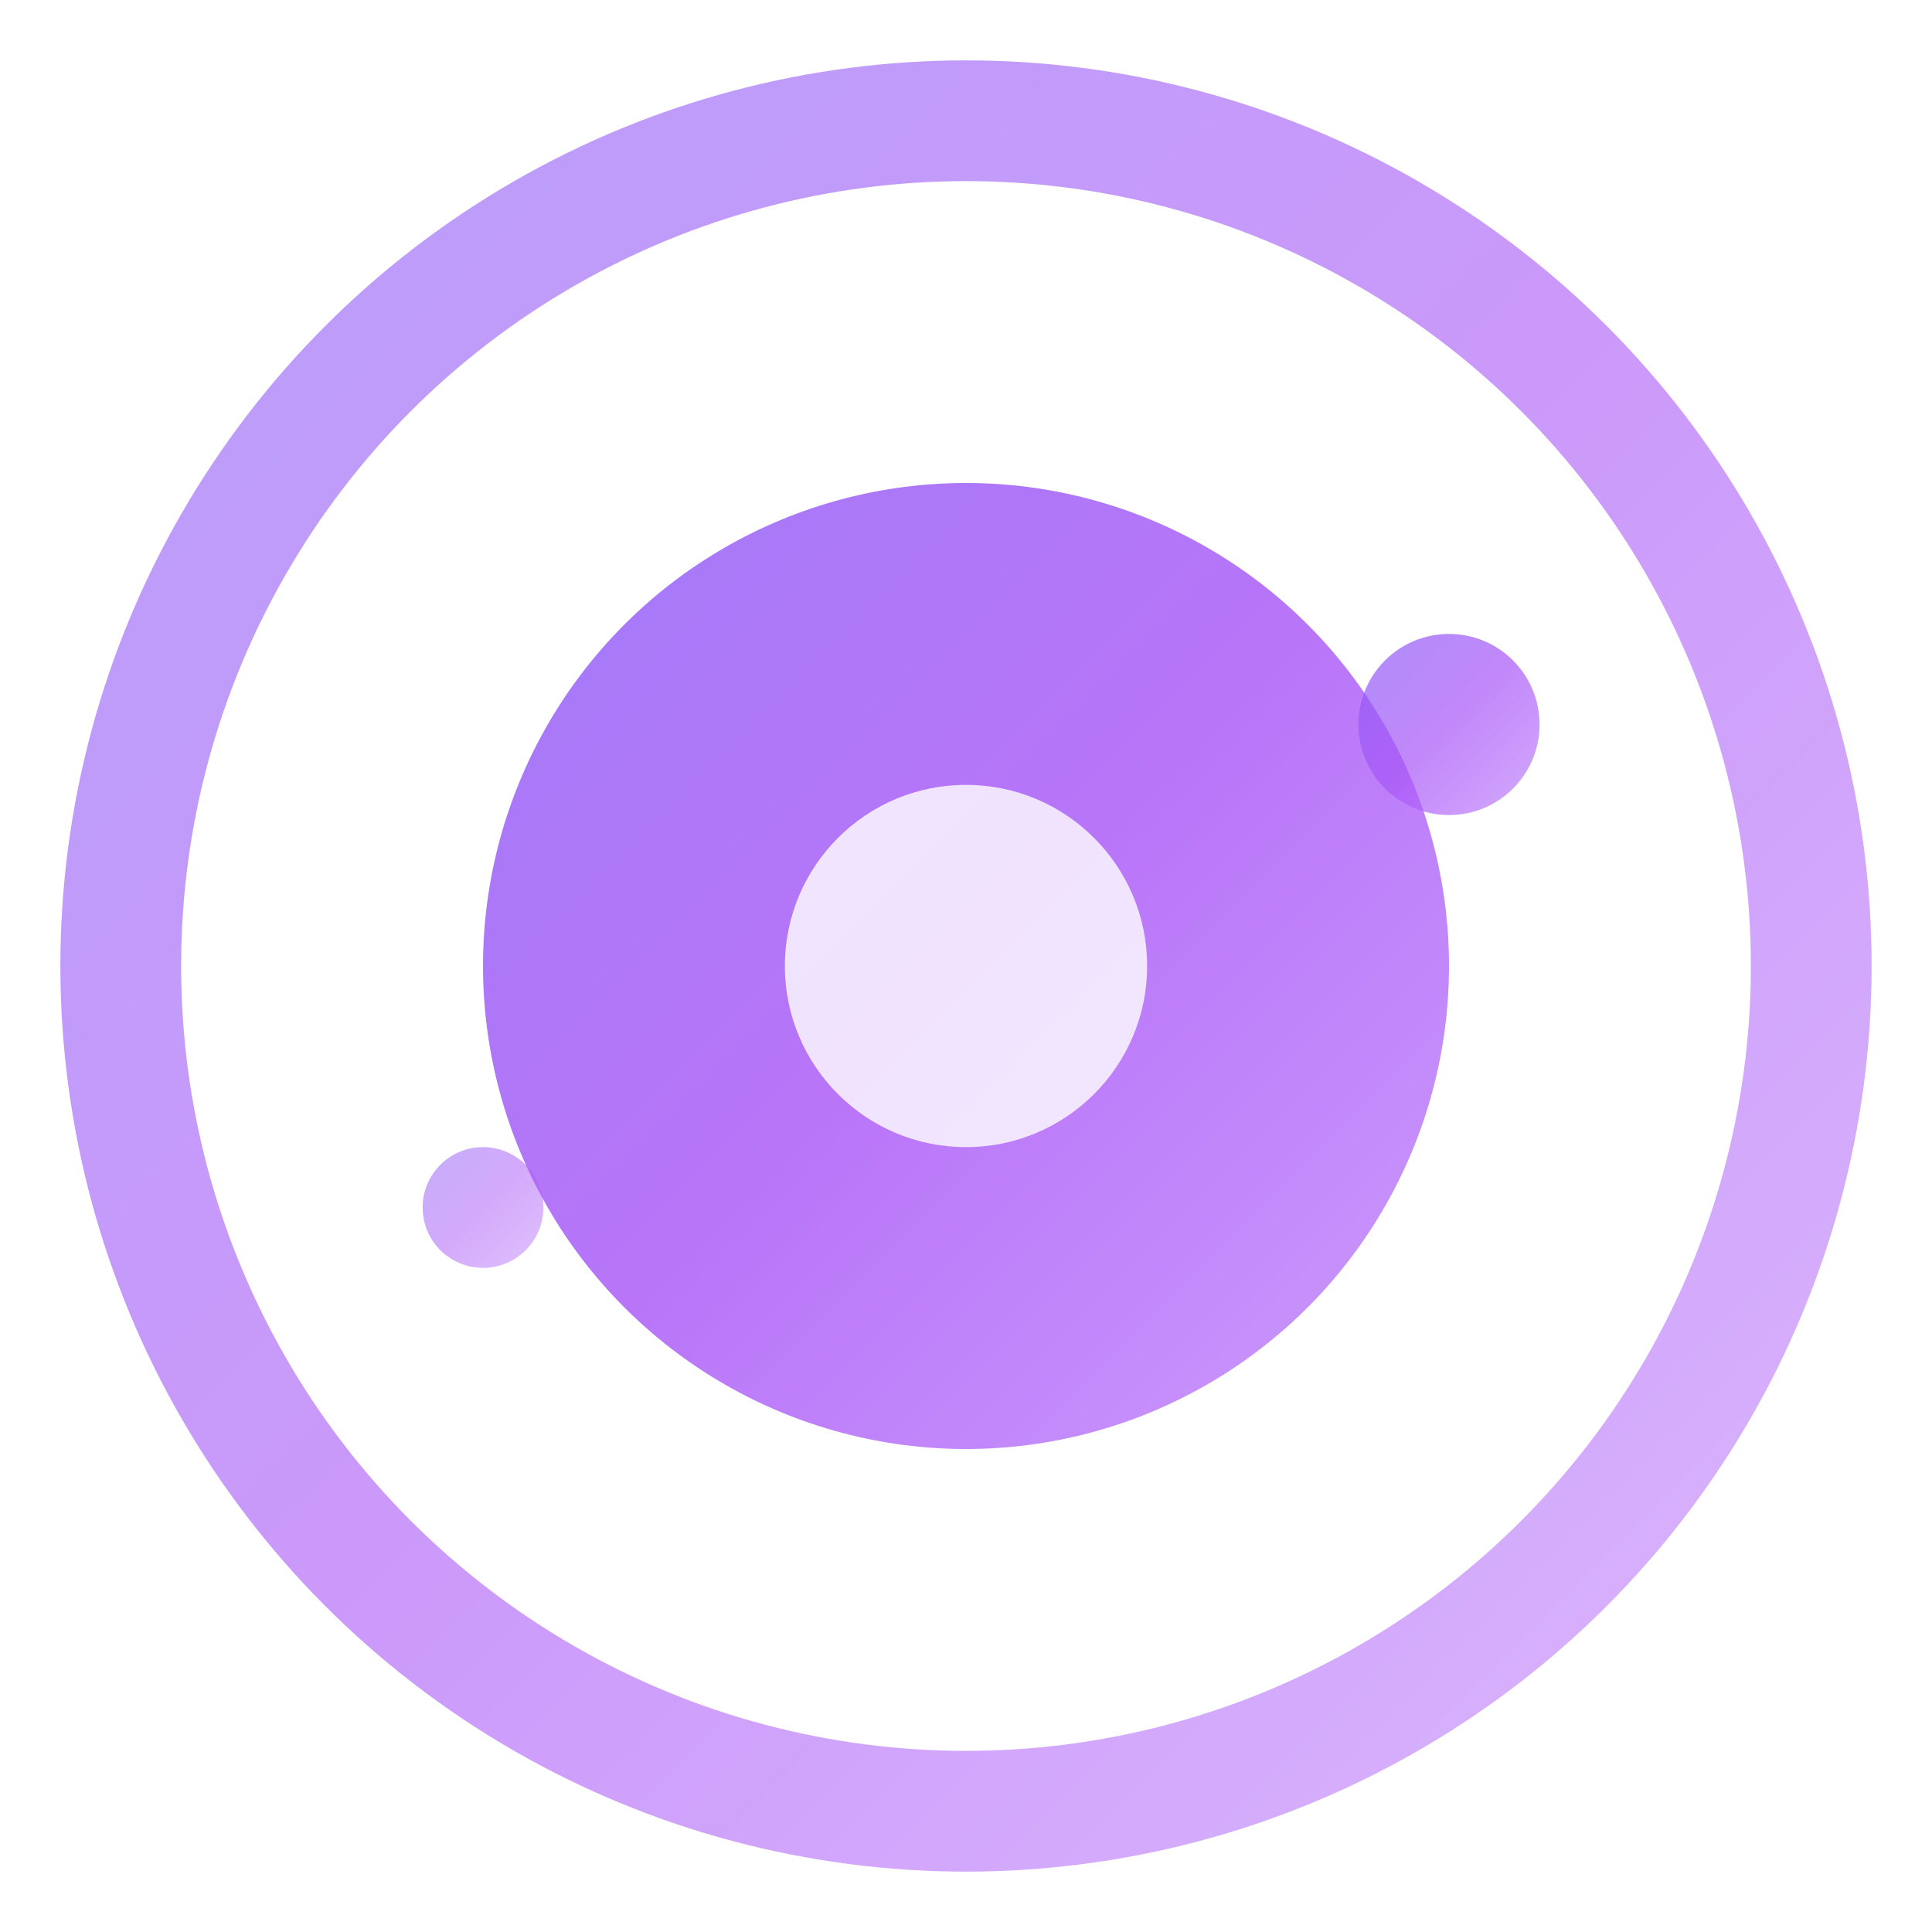 <svg width="32" height="32" viewBox="0 0 32 32" fill="none" xmlns="http://www.w3.org/2000/svg">
  <defs>
    <linearGradient id="auraGradient" x1="0%" y1="0%" x2="100%" y2="100%">
      <stop offset="0%" style="stop-color:#8b5cf6;stop-opacity:1" />
      <stop offset="50%" style="stop-color:#a855f7;stop-opacity:1" />
      <stop offset="100%" style="stop-color:#c084fc;stop-opacity:1" />
    </linearGradient>
    <filter id="glow">
      <feGaussianBlur stdDeviation="2" result="coloredBlur"/>
      <feMerge> 
        <feMergeNode in="coloredBlur"/>
        <feMergeNode in="SourceGraphic"/>
      </feMerge>
    </filter>
  </defs>
  
  <!-- Outer ring -->
  <circle cx="16" cy="16" r="14" fill="none" stroke="url(#auraGradient)" stroke-width="2" opacity="0.6"/>
  
  <!-- Inner core -->
  <circle cx="16" cy="16" r="8" fill="url(#auraGradient)" filter="url(#glow)" opacity="0.9"/>
  
  <!-- Central spark -->
  <circle cx="16" cy="16" r="3" fill="#ffffff" opacity="0.8"/>
  
  <!-- Orbital elements -->
  <circle cx="24" cy="12" r="1.5" fill="url(#auraGradient)" opacity="0.7">
    <animateTransform attributeName="transform" type="rotate" values="0 16 16;360 16 16" dur="8s" repeatCount="indefinite"/>
  </circle>
  <circle cx="8" cy="20" r="1" fill="url(#auraGradient)" opacity="0.5">
    <animateTransform attributeName="transform" type="rotate" values="0 16 16;-360 16 16" dur="12s" repeatCount="indefinite"/>
  </circle>
</svg>
